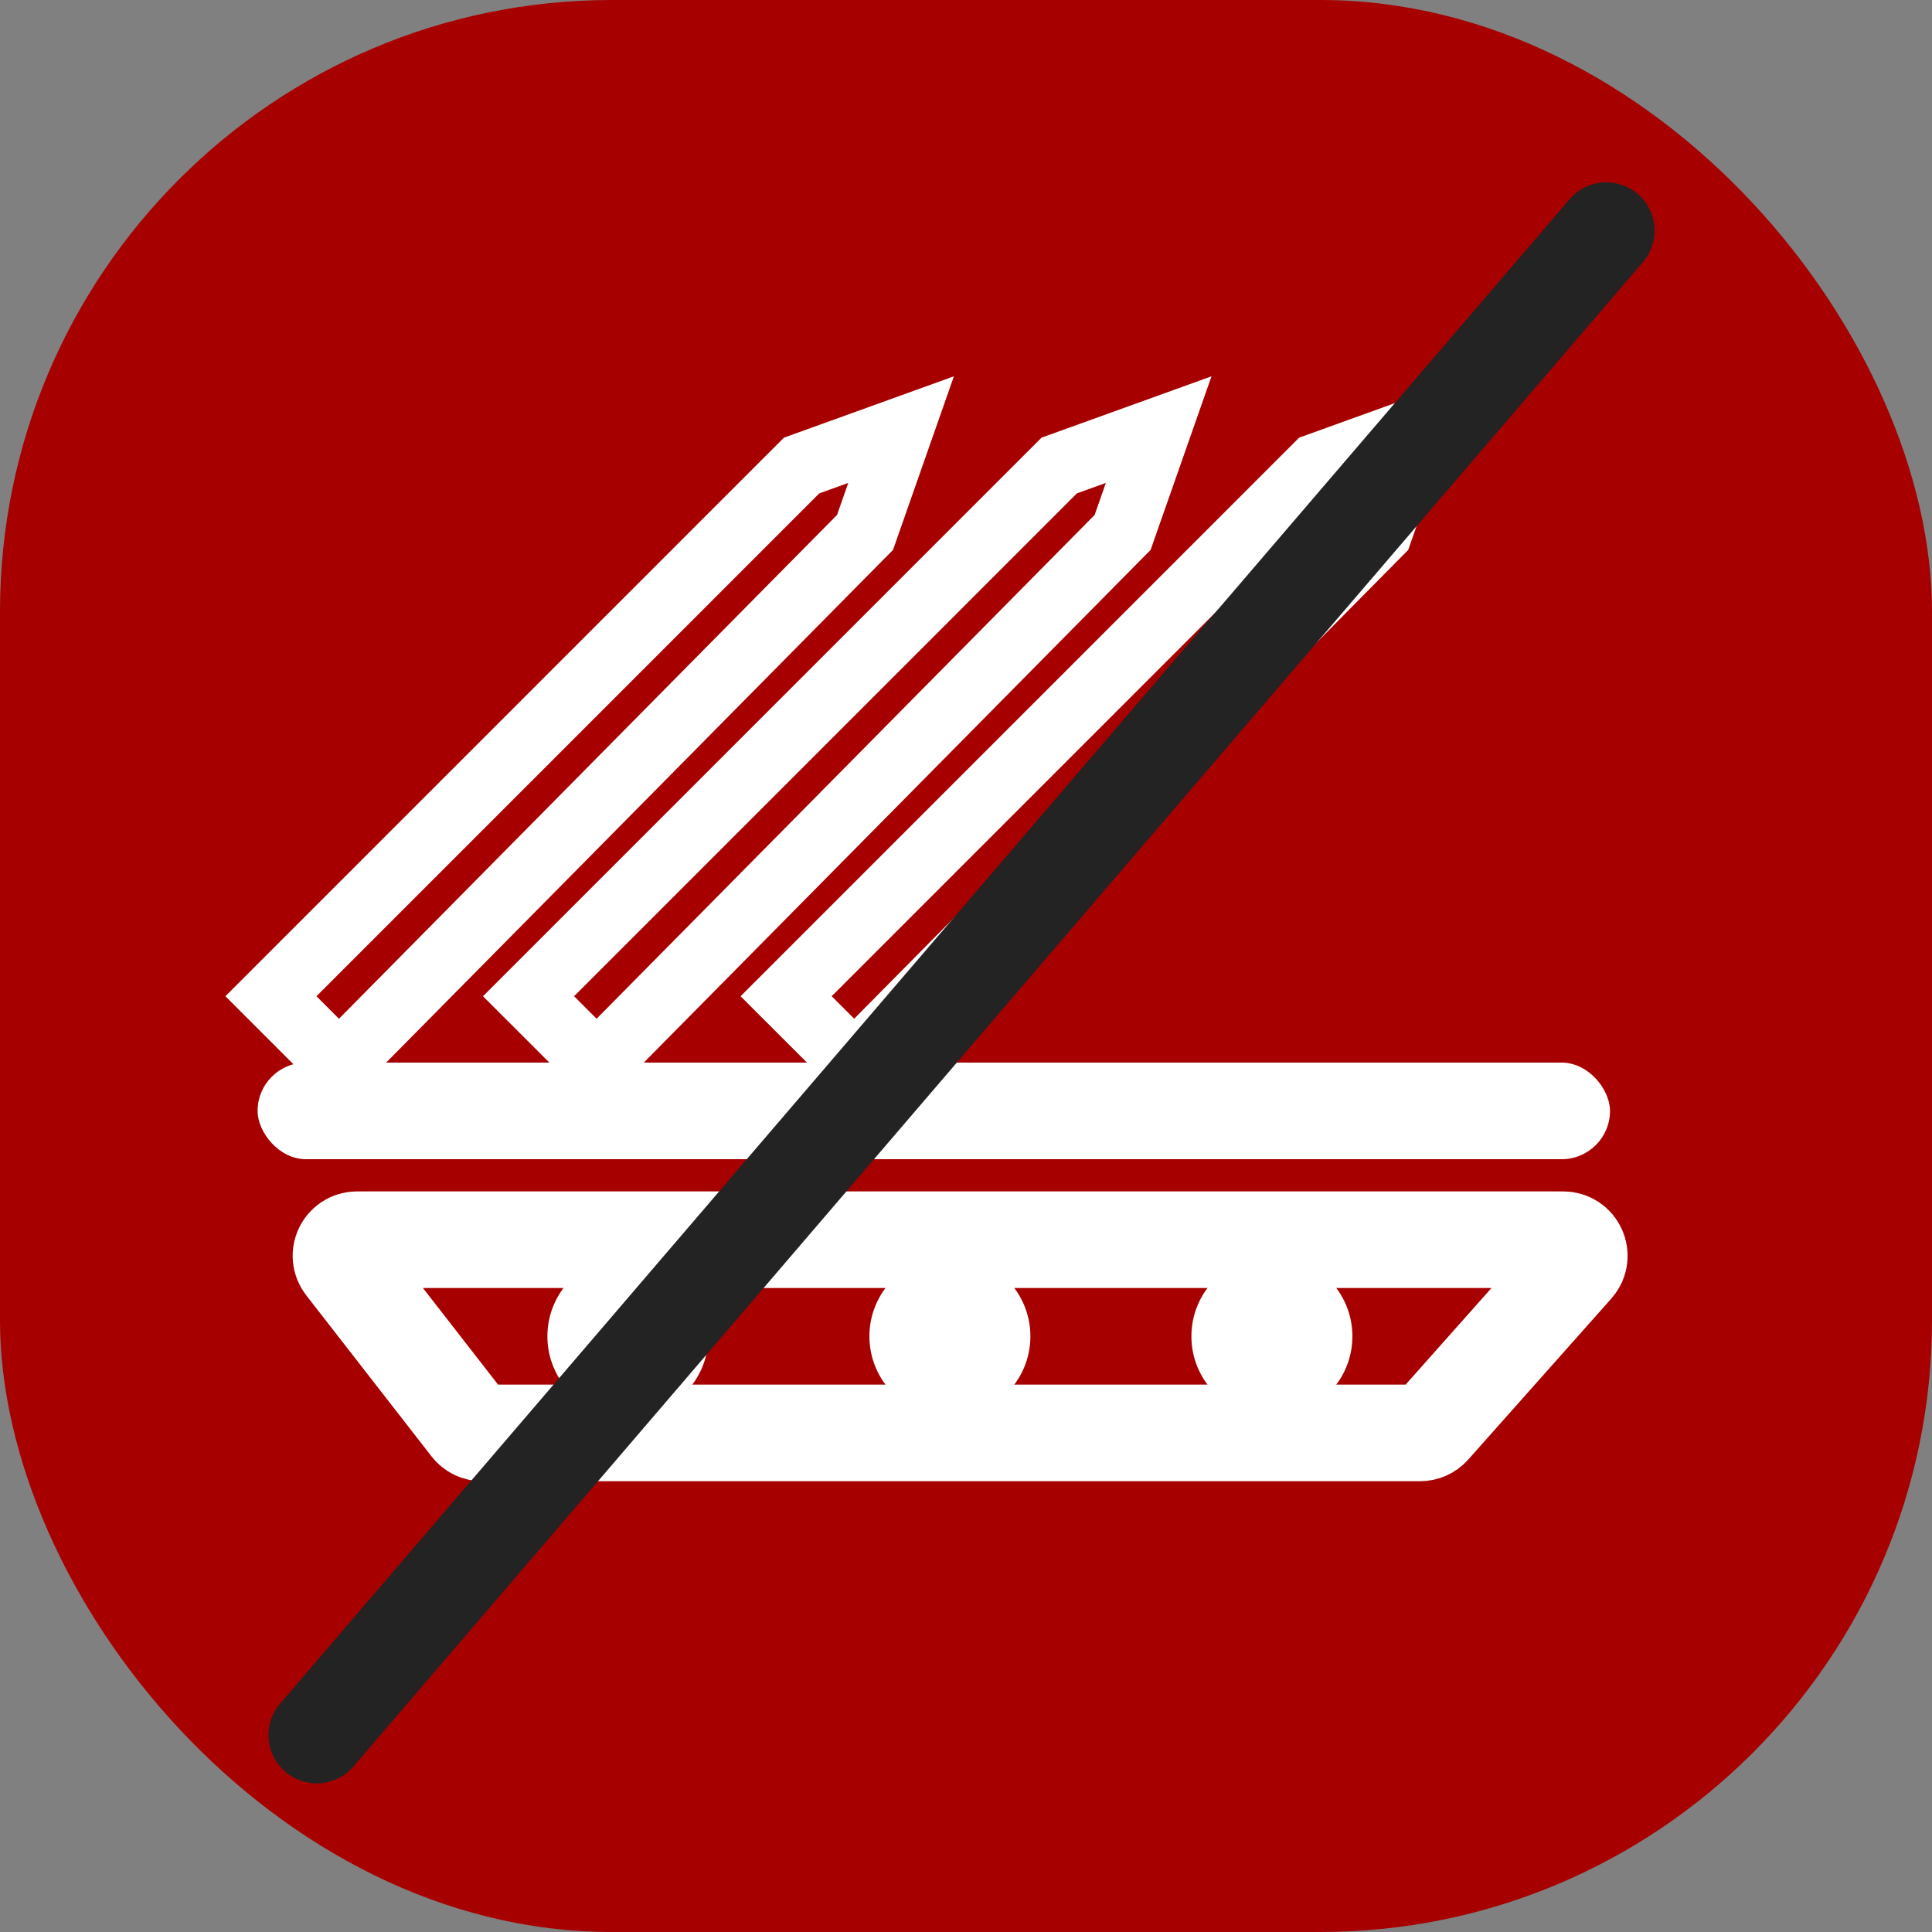 <svg width="60" height="60" viewBox="0 0 60 60" fill="none" xmlns="http://www.w3.org/2000/svg">
<rect x="0" y="0" width="60" height="60" fill="#808080" stroke="none"/>
<rect width="60" height="60" rx="19" fill="#A70000"/>
<path d="M11.089 38.5H48.546C48.978 38.5 49.207 39.01 48.92 39.332L44.476 44.332C44.381 44.439 44.245 44.5 44.102 44.5H14.978C14.824 44.5 14.678 44.429 14.584 44.307L10.695 39.307C10.439 38.978 10.673 38.5 11.089 38.5Z" stroke="white" stroke-width="3"/>
<rect x="8" y="33" width="42" height="3" rx="1.5" fill="white"/>
<path d="M24.414 30.939L40.895 14.457L43.984 13.342L42.864 16.535L26.532 33.056L24.414 30.939Z" stroke="white" stroke-width="2"/>
<path d="M16.414 30.939L32.895 14.457L35.984 13.342L34.864 16.535L18.532 33.056L16.414 30.939Z" stroke="white" stroke-width="2"/>
<path d="M8.414 30.939L24.895 14.457L27.984 13.342L26.864 16.535L10.531 33.056L8.414 30.939Z" stroke="white" stroke-width="2"/>
<circle cx="19.5" cy="41.5" r="2.5" fill="white"/>
<circle cx="29.5" cy="41.5" r="2.5" fill="white"/>
<circle cx="39.5" cy="41.5" r="2.5" fill="white"/>
<line x1="9.837" y1="53.885" x2="49.885" y2="7.163" stroke="#232323" stroke-width="3" stroke-linecap="round"/>
</svg>
